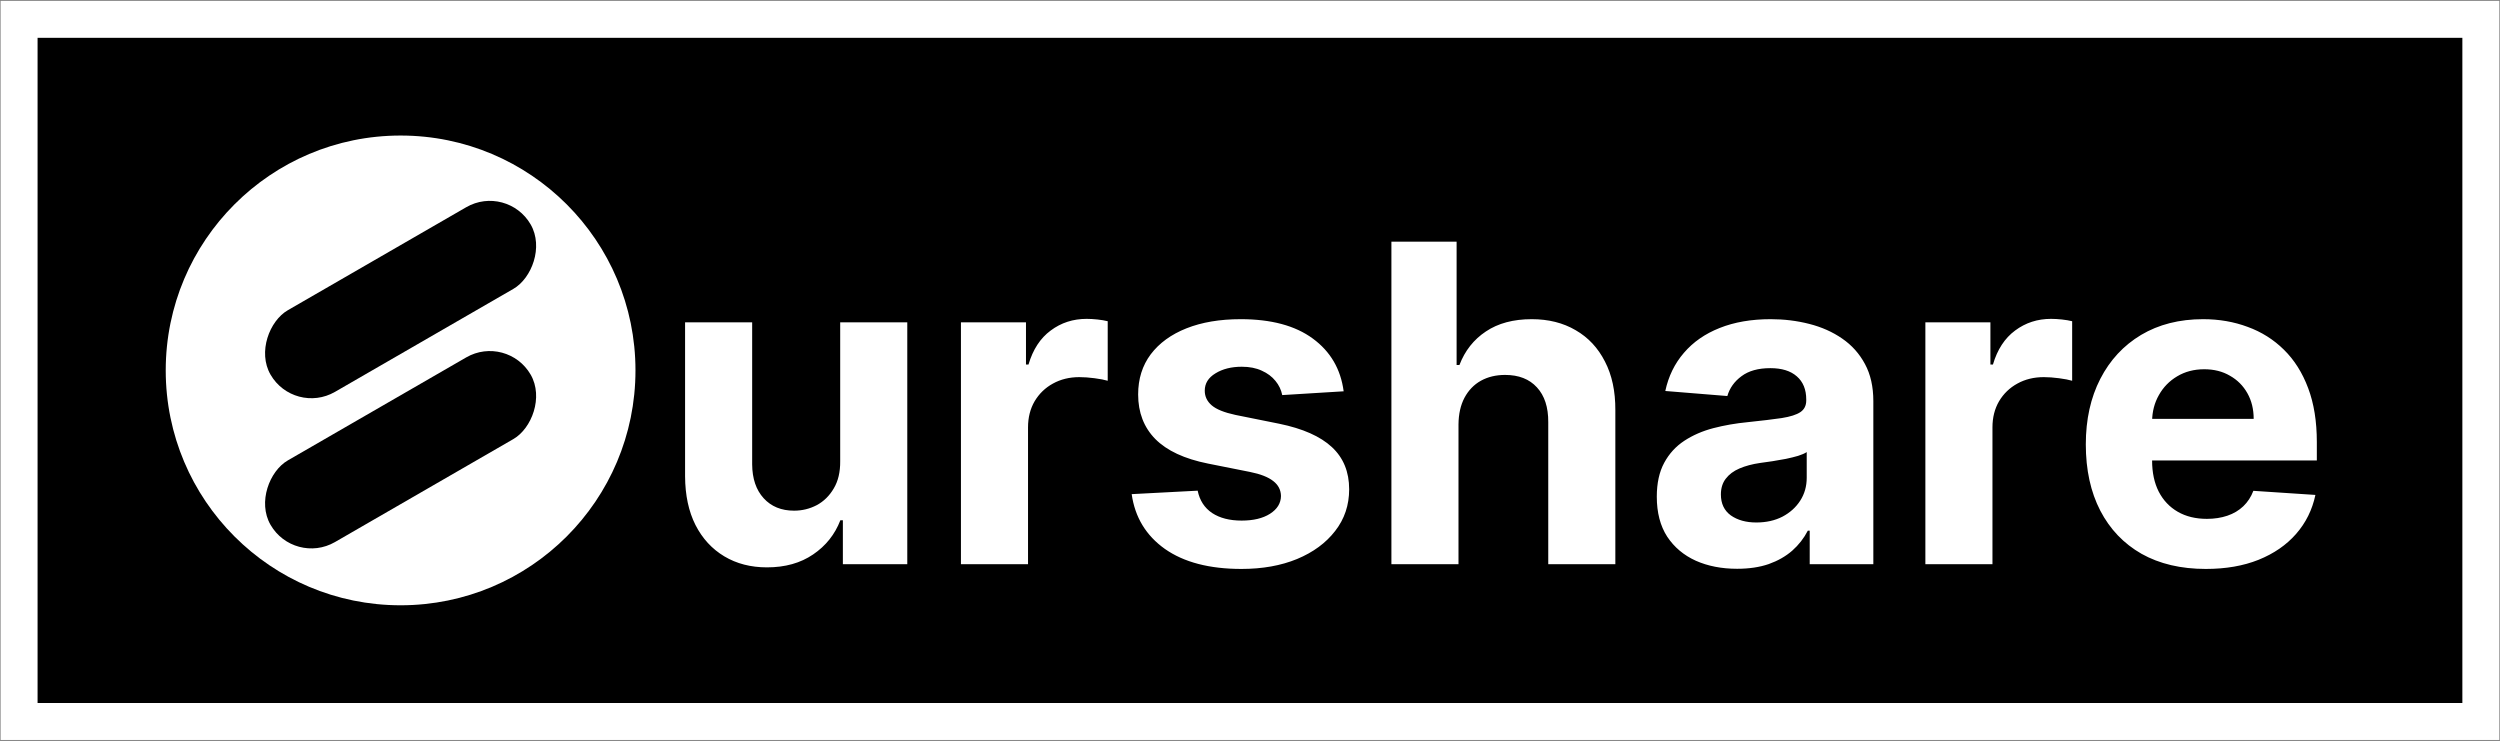 <svg width="1353" height="401" viewBox="0 0 1353 401" fill="none" xmlns="http://www.w3.org/2000/svg">
<rect x="0" y="0" width="1353" height="401" fill="#808080" stroke="none"/>
<rect x="10.334" y="10.467" width="1332.3" height="380" fill="black" stroke="white" stroke-width="20"/>
<circle cx="216.805" cy="200.467" r="127.114" fill="white"/>
<rect x="274.438" y="180.658" width="51.032" height="162.56" rx="25.516" transform="rotate(60 274.438 180.658)" fill="black"/>
<rect x="274.438" y="99.378" width="51.032" height="162.56" rx="25.516" transform="rotate(60 274.438 99.378)" fill="black"/>
<path d="M454.713 249.614V174.444H491.02V305.353H456.162V281.574H454.798C451.844 289.245 446.929 295.41 440.054 300.069C433.236 304.728 424.912 307.057 415.082 307.057C406.332 307.057 398.634 305.069 391.986 301.091C385.338 297.114 380.139 291.461 376.389 284.131C372.696 276.802 370.821 268.023 370.764 257.796V174.444H407.071V251.319C407.128 259.046 409.202 265.154 413.293 269.643C417.384 274.131 422.867 276.376 429.742 276.376C434.117 276.376 438.207 275.381 442.014 273.393C445.821 271.347 448.889 268.336 451.219 264.358C453.605 260.381 454.77 255.466 454.713 249.614ZM520.061 305.353V174.444H555.26V197.285H556.624C559.01 189.16 563.016 183.023 568.641 178.876C574.266 174.671 580.743 172.569 588.073 172.569C589.891 172.569 591.851 172.682 593.953 172.91C596.055 173.137 597.902 173.449 599.493 173.847V206.063C597.788 205.552 595.43 205.097 592.419 204.699C589.408 204.302 586.652 204.103 584.152 204.103C578.811 204.103 574.038 205.268 569.834 207.597C565.686 209.87 562.391 213.052 559.948 217.143C557.561 221.233 556.368 225.949 556.368 231.29V305.353H520.061ZM727.185 211.773L693.946 213.819C693.378 210.978 692.156 208.421 690.281 206.148C688.406 203.819 685.935 201.972 682.867 200.608C679.855 199.188 676.247 198.478 672.043 198.478C666.418 198.478 661.673 199.671 657.81 202.057C653.946 204.387 652.014 207.512 652.014 211.432C652.014 214.557 653.264 217.199 655.764 219.358C658.264 221.518 662.554 223.251 668.634 224.557L692.327 229.33C705.054 231.944 714.543 236.148 720.793 241.944C727.043 247.739 730.168 255.353 730.168 264.785C730.168 273.364 727.639 280.893 722.582 287.37C717.582 293.847 710.707 298.904 701.957 302.54C693.264 306.12 683.236 307.91 671.872 307.91C654.543 307.91 640.736 304.302 630.452 297.086C620.224 289.813 614.23 279.927 612.469 267.427L648.179 265.552C649.259 270.836 651.872 274.87 656.02 277.654C660.168 280.381 665.48 281.745 671.957 281.745C678.321 281.745 683.435 280.523 687.298 278.08C691.219 275.58 693.207 272.37 693.264 268.449C693.207 265.154 691.815 262.455 689.088 260.353C686.361 258.194 682.156 256.546 676.474 255.41L653.804 250.893C641.02 248.336 631.503 243.904 625.253 237.597C619.06 231.29 615.963 223.251 615.963 213.478C615.963 205.069 618.236 197.824 622.781 191.745C627.384 185.665 633.832 180.978 642.128 177.682C650.48 174.387 660.253 172.739 671.446 172.739C687.98 172.739 700.992 176.233 710.48 183.222C720.026 190.211 725.594 199.728 727.185 211.773ZM789.337 229.671V305.353H753.03V130.807H788.314V197.54H789.848C792.803 189.813 797.575 183.762 804.166 179.387C810.757 174.955 819.024 172.739 828.967 172.739C838.058 172.739 845.984 174.728 852.746 178.705C859.564 182.626 864.848 188.279 868.598 195.665C872.405 202.995 874.28 211.773 874.223 222.001V305.353H837.916V228.478C837.973 220.41 835.928 214.131 831.78 209.643C827.689 205.154 821.95 202.91 814.564 202.91C809.621 202.91 805.246 203.961 801.439 206.063C797.689 208.165 794.734 211.233 792.575 215.268C790.473 219.245 789.394 224.046 789.337 229.671ZM940.125 307.824C931.773 307.824 924.33 306.376 917.796 303.478C911.261 300.523 906.091 296.177 902.284 290.438C898.534 284.643 896.659 277.427 896.659 268.79C896.659 261.518 897.994 255.41 900.665 250.466C903.335 245.523 906.972 241.546 911.574 238.535C916.176 235.523 921.403 233.251 927.256 231.716C933.165 230.182 939.358 229.103 945.835 228.478C953.449 227.682 959.585 226.944 964.244 226.262C968.903 225.523 972.284 224.444 974.386 223.023C976.489 221.603 977.54 219.501 977.54 216.716V216.205C977.54 210.807 975.835 206.631 972.426 203.677C969.074 200.722 964.301 199.245 958.108 199.245C951.574 199.245 946.375 200.694 942.511 203.591C938.648 206.432 936.091 210.012 934.841 214.33L901.261 211.603C902.966 203.648 906.318 196.773 911.318 190.978C916.318 185.126 922.767 180.637 930.665 177.512C938.619 174.33 947.824 172.739 958.278 172.739C965.551 172.739 972.511 173.591 979.159 175.296C985.864 177.001 991.801 179.643 996.972 183.222C1002.2 186.802 1006.32 191.404 1009.33 197.029C1012.34 202.597 1013.85 209.273 1013.85 217.057V305.353H979.415V287.199H978.392C976.29 291.29 973.477 294.898 969.955 298.023C966.432 301.091 962.199 303.506 957.256 305.268C952.313 306.972 946.602 307.824 940.125 307.824ZM950.523 282.768C955.864 282.768 960.58 281.716 964.671 279.614C968.761 277.455 971.972 274.557 974.301 270.921C976.631 267.285 977.796 263.165 977.796 258.563V244.671C976.659 245.41 975.097 246.091 973.108 246.716C971.176 247.285 968.989 247.824 966.546 248.336C964.102 248.79 961.659 249.216 959.216 249.614C956.773 249.955 954.557 250.268 952.568 250.552C948.307 251.177 944.585 252.171 941.403 253.535C938.222 254.898 935.75 256.745 933.989 259.074C932.227 261.347 931.347 264.188 931.347 267.597C931.347 272.54 933.136 276.319 936.716 278.932C940.352 281.489 944.955 282.768 950.523 282.768ZM1042.01 305.353V174.444H1077.21V197.285H1078.58C1080.96 189.16 1084.97 183.023 1090.59 178.876C1096.22 174.671 1102.7 172.569 1110.03 172.569C1111.84 172.569 1113.8 172.682 1115.91 172.91C1118.01 173.137 1119.86 173.449 1121.45 173.847V206.063C1119.74 205.552 1117.38 205.097 1114.37 204.699C1111.36 204.302 1108.61 204.103 1106.11 204.103C1100.76 204.103 1095.99 205.268 1091.79 207.597C1087.64 209.87 1084.34 213.052 1081.9 217.143C1079.51 221.233 1078.32 225.949 1078.32 231.29V305.353H1042.01ZM1193.78 307.91C1180.32 307.91 1168.73 305.182 1159.01 299.728C1149.35 294.216 1141.91 286.432 1136.68 276.376C1131.45 266.262 1128.84 254.302 1128.84 240.495C1128.84 227.029 1131.45 215.211 1136.68 205.04C1141.91 194.87 1149.27 186.944 1158.75 181.262C1168.3 175.58 1179.49 172.739 1192.33 172.739C1200.97 172.739 1209.01 174.131 1216.45 176.915C1223.95 179.643 1230.49 183.762 1236.06 189.273C1241.68 194.785 1246.06 201.716 1249.18 210.069C1252.31 218.364 1253.87 228.08 1253.87 239.216V249.188H1143.33V226.688H1219.69C1219.69 221.461 1218.56 216.83 1216.28 212.796C1214.01 208.762 1210.86 205.608 1206.82 203.336C1202.85 201.006 1198.21 199.841 1192.93 199.841C1187.42 199.841 1182.53 201.12 1178.27 203.677C1174.07 206.177 1170.77 209.557 1168.39 213.819C1166 218.023 1164.78 222.711 1164.72 227.881V249.273C1164.72 255.751 1165.91 261.347 1168.3 266.063C1170.74 270.779 1174.18 274.415 1178.61 276.972C1183.04 279.529 1188.3 280.807 1194.38 280.807C1198.41 280.807 1202.11 280.239 1205.46 279.103C1208.81 277.966 1211.68 276.262 1214.07 273.989C1216.45 271.716 1218.27 268.932 1219.52 265.637L1253.1 267.853C1251.4 275.921 1247.9 282.966 1242.62 288.989C1237.39 294.955 1230.63 299.614 1222.33 302.966C1214.1 306.262 1204.58 307.91 1193.78 307.91Z" fill="white"/>
</svg>

